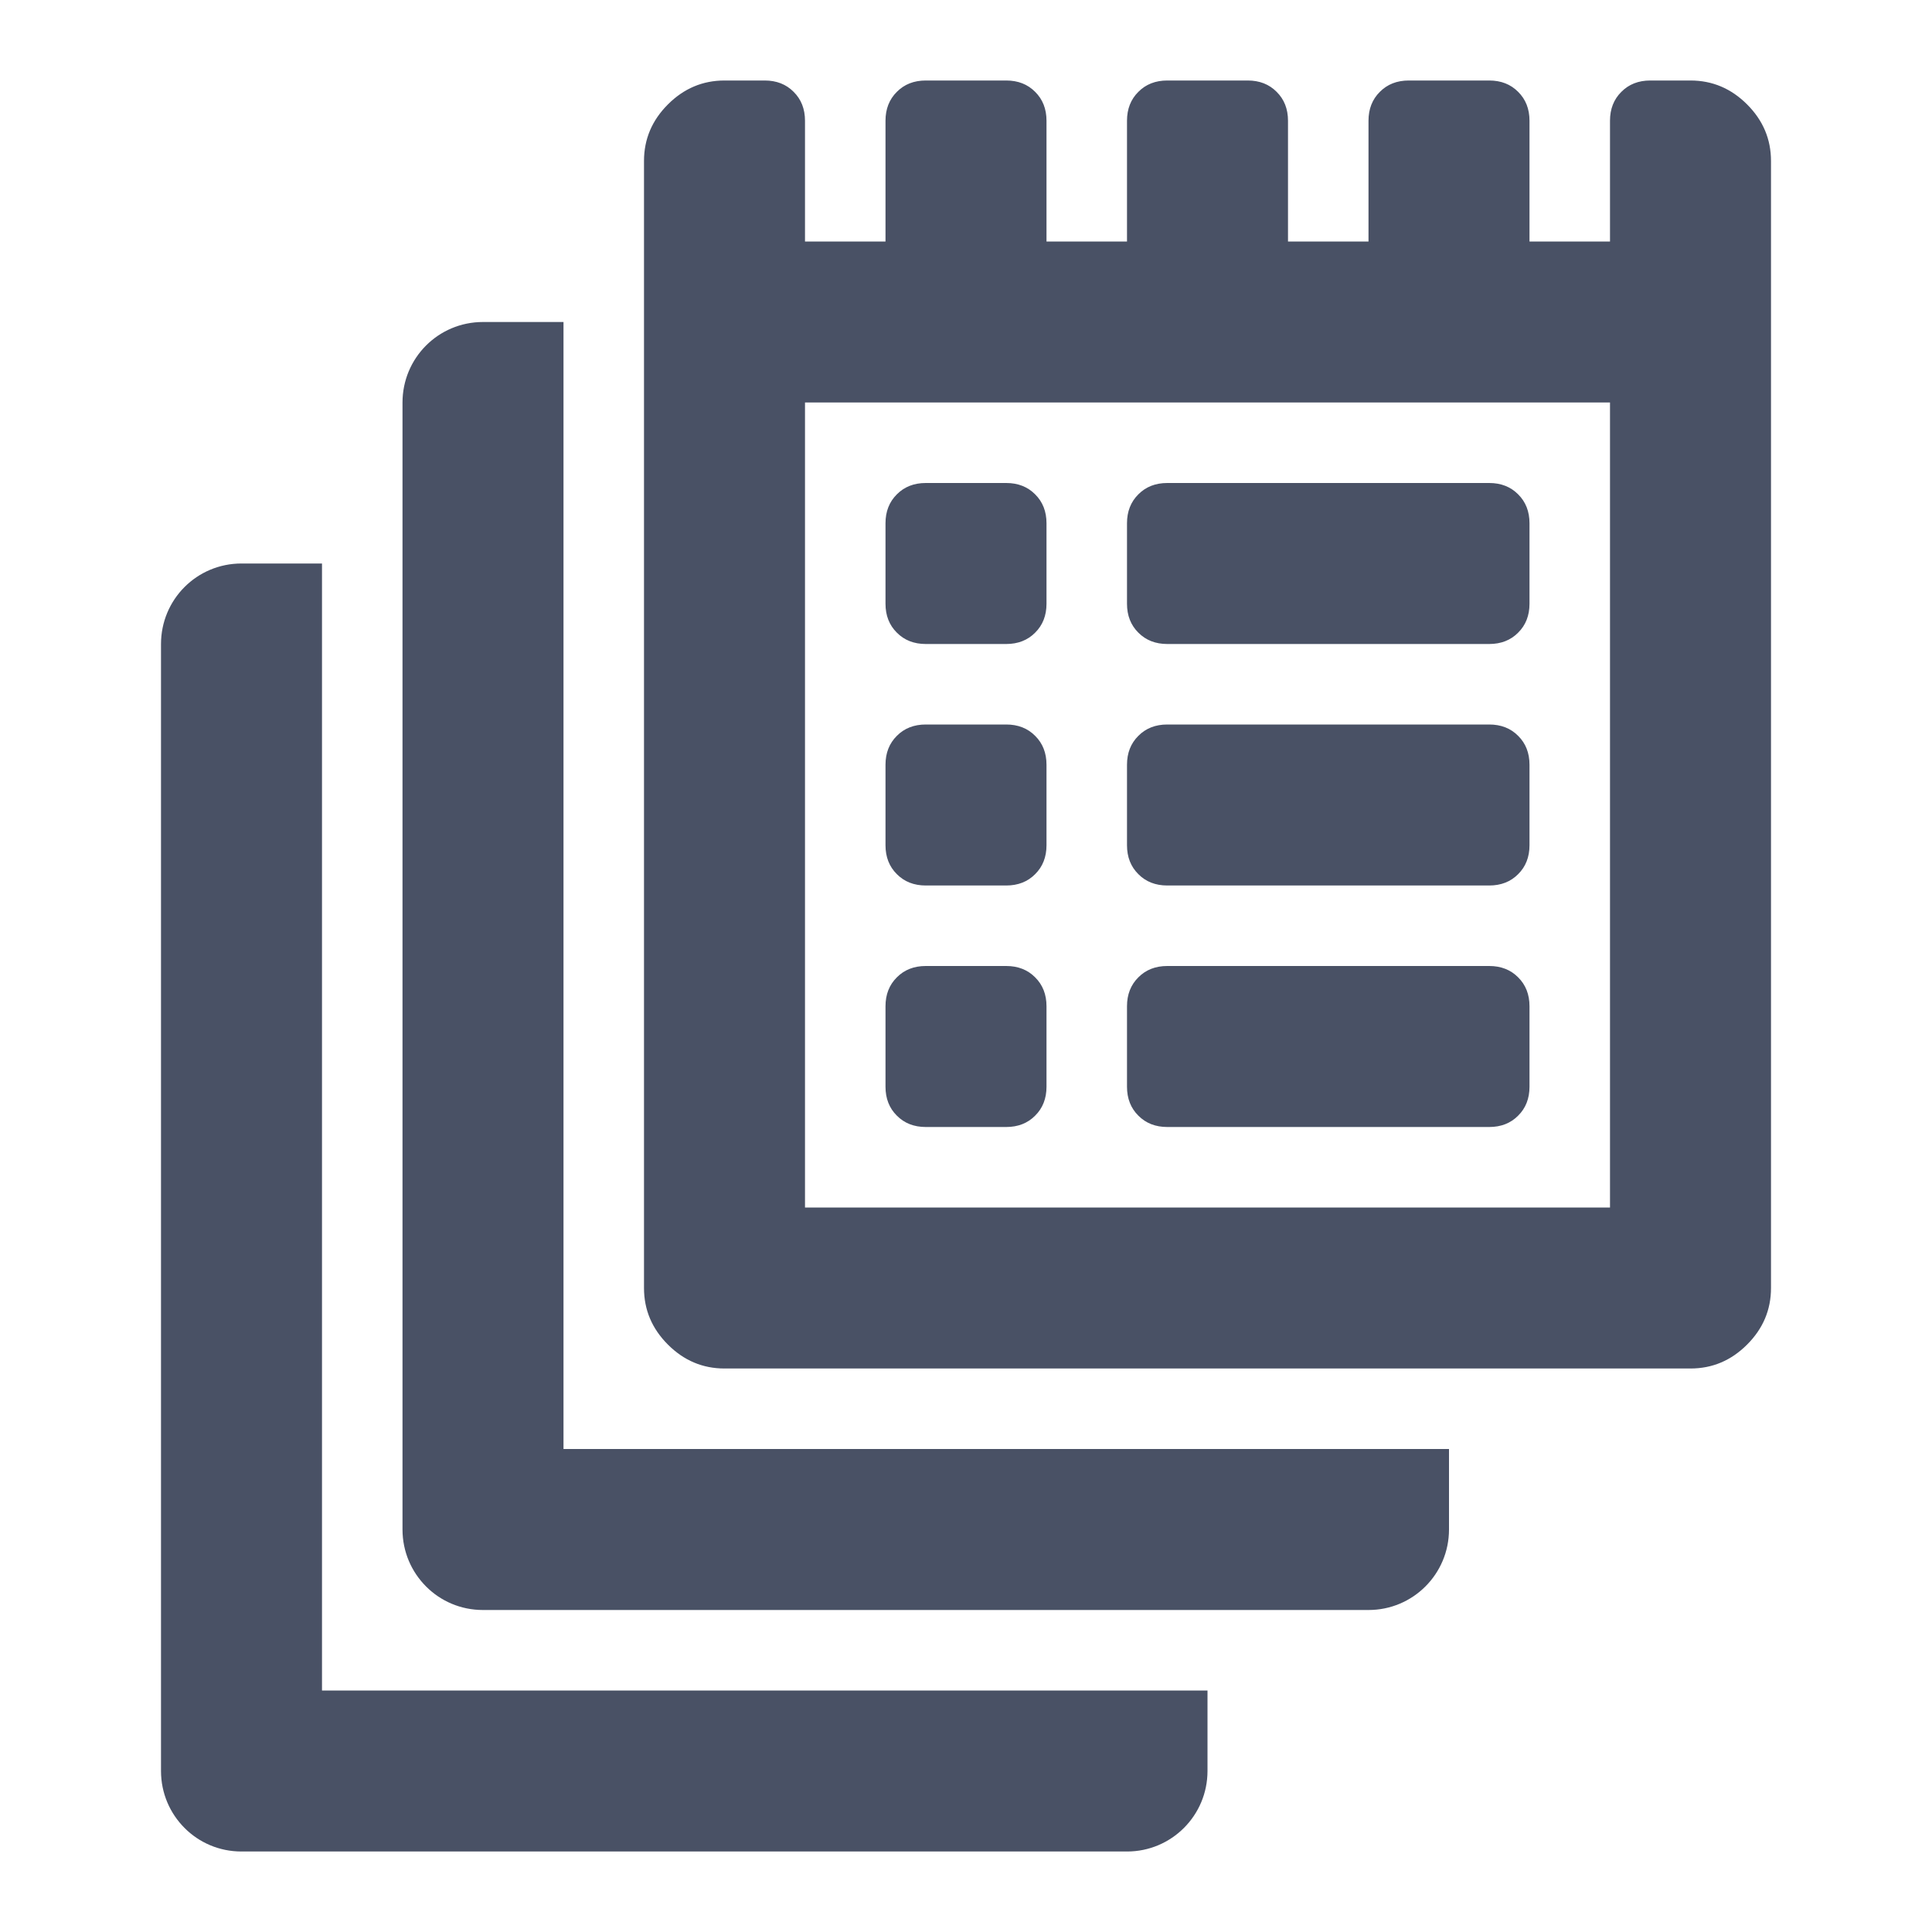 <?xml version="1.0" encoding="UTF-8" standalone="no"?>
<svg width="24px" height="24px" viewBox="0 0 24 24" version="1.1" xmlns="http://www.w3.org/2000/svg" xmlns:xlink="http://www.w3.org/1999/xlink">
    <!-- Generator: Sketch 39.1 (31720) - http://www.bohemiancoding.com/sketch -->
    <title>Icons/Dark/List/Multi</title>
    <desc>Created with Sketch.</desc>
    <defs></defs>
    <g id="--Symbols" stroke="none" stroke-width="1" fill="none" fill-rule="evenodd">
        <g id="Icons/Dark/List/Multi" fill="#495165">
            <path d="M20.5,1 C20.354,1 20.234,1.047 20.141,1.141 C20.047,1.234 20,1.354 20,1.5 L20,3 L19,3 L19,1.5 C19,1.354 18.953,1.234 18.859,1.141 C18.766,1.047 18.646,1 18.5,1 L17.5,1 C17.354,1 17.234,1.047 17.141,1.141 C17.047,1.234 17,1.354 17,1.5 L17,3 L16,3 L16,1.5 C16,1.354 15.953,1.234 15.859,1.141 C15.766,1.047 15.646,1 15.5,1 L14.5,1 C14.354,1 14.234,1.047 14.141,1.141 C14.047,1.234 14,1.354 14,1.5 L14,3 L13,3 L13,1.5 C13,1.354 12.953,1.234 12.859,1.141 C12.766,1.047 12.646,1 12.5,1 L11.5,1 C11.354,1 11.234,1.047 11.141,1.141 C11.047,1.234 11,1.354 11,1.5 L11,3 L10,3 L10,1.5 C10,1.354 9.953,1.234 9.859,1.141 C9.766,1.047 9.646,1 9.5,1 L9,1 C8.729,1 8.495,1.099 8.297,1.297 C8.099,1.495 8,1.729 8,2 L8,16 C8,16.271 8.099,16.505 8.297,16.703 C8.495,16.901 8.729,17 9,17 L21,17 C21.271,17 21.505,16.901 21.703,16.703 C21.901,16.505 22,16.271 22,16 L22,2 C22,1.729 21.901,1.495 21.703,1.297 C21.505,1.099 21.271,1 21,1 L20.5,1 Z M20,15 L10,15 L10,5 L20,5 L20,15 Z M12.5,6 L11.5,6 C11.354,6 11.234,6.047 11.141,6.141 C11.047,6.234 11,6.354 11,6.5 L11,7.5 C11,7.646 11.047,7.766 11.141,7.859 C11.234,7.953 11.354,8 11.5,8 L12.5,8 C12.646,8 12.766,7.953 12.859,7.859 C12.953,7.766 13,7.646 13,7.5 L13,6.5 C13,6.354 12.953,6.234 12.859,6.141 C12.766,6.047 12.646,6 12.5,6 L12.5,6 Z M18.5,6 L14.5,6 C14.354,6 14.234,6.047 14.141,6.141 C14.047,6.234 14,6.354 14,6.5 L14,7.5 C14,7.646 14.047,7.766 14.141,7.859 C14.234,7.953 14.354,8 14.5,8 L18.5,8 C18.646,8 18.766,7.953 18.859,7.859 C18.953,7.766 19,7.646 19,7.5 L19,6.5 C19,6.354 18.953,6.234 18.859,6.141 C18.766,6.047 18.646,6 18.5,6 L18.5,6 Z M12.5,9 L11.5,9 C11.354,9 11.234,9.047 11.141,9.141 C11.047,9.234 11,9.354 11,9.5 L11,10.5 C11,10.646 11.047,10.766 11.141,10.859 C11.234,10.953 11.354,11 11.5,11 L12.5,11 C12.646,11 12.766,10.953 12.859,10.859 C12.953,10.766 13,10.646 13,10.5 L13,9.5 C13,9.354 12.953,9.234 12.859,9.141 C12.766,9.047 12.646,9 12.5,9 L12.5,9 Z M18.5,9 L14.5,9 C14.354,9 14.234,9.047 14.141,9.141 C14.047,9.234 14,9.354 14,9.5 L14,10.5 C14,10.646 14.047,10.766 14.141,10.859 C14.234,10.953 14.354,11 14.5,11 L18.5,11 C18.646,11 18.766,10.953 18.859,10.859 C18.953,10.766 19,10.646 19,10.5 L19,9.5 C19,9.354 18.953,9.234 18.859,9.141 C18.766,9.047 18.646,9 18.5,9 L18.5,9 Z M12.5,12 L11.5,12 C11.354,12 11.234,12.047 11.141,12.141 C11.047,12.234 11,12.354 11,12.5 L11,13.5 C11,13.646 11.047,13.766 11.141,13.859 C11.234,13.953 11.354,14 11.5,14 L12.5,14 C12.646,14 12.766,13.953 12.859,13.859 C12.953,13.766 13,13.646 13,13.5 L13,12.5 C13,12.354 12.953,12.234 12.859,12.141 C12.766,12.047 12.646,12 12.5,12 L12.5,12 Z M4,21 L4,7 L3,7 C2.444,7 2,7.448 2,8.001 L2,21.999 C2,22.277 2.112,22.527 2.293,22.708 C2.473,22.889 2.723,23 2.999,23 L14.001,23 C14.553,23 15,22.552 15,22 L15,21 L4,21 Z M7,18 L7,4 L6,4 C5.444,4 5,4.448 5,5.001 L5,18.999 C5,19.277 5.112,19.527 5.293,19.708 C5.473,19.889 5.723,20 5.999,20 L17.001,20 C17.553,20 18,19.552 18,19 L18,18 L7,18 Z M18.5,12 L14.5,12 C14.354,12 14.234,12.047 14.141,12.141 C14.047,12.234 14,12.354 14,12.5 L14,13.5 C14,13.646 14.047,13.766 14.141,13.859 C14.234,13.953 14.354,14 14.5,14 L18.5,14 C18.646,14 18.766,13.953 18.859,13.859 C18.953,13.766 19,13.646 19,13.5 L19,12.5 C19,12.354 18.953,12.234 18.859,12.141 C18.766,12.047 18.646,12 18.5,12 Z" id="Combined-Shape"></path>
        </g>
    </g>
</svg>